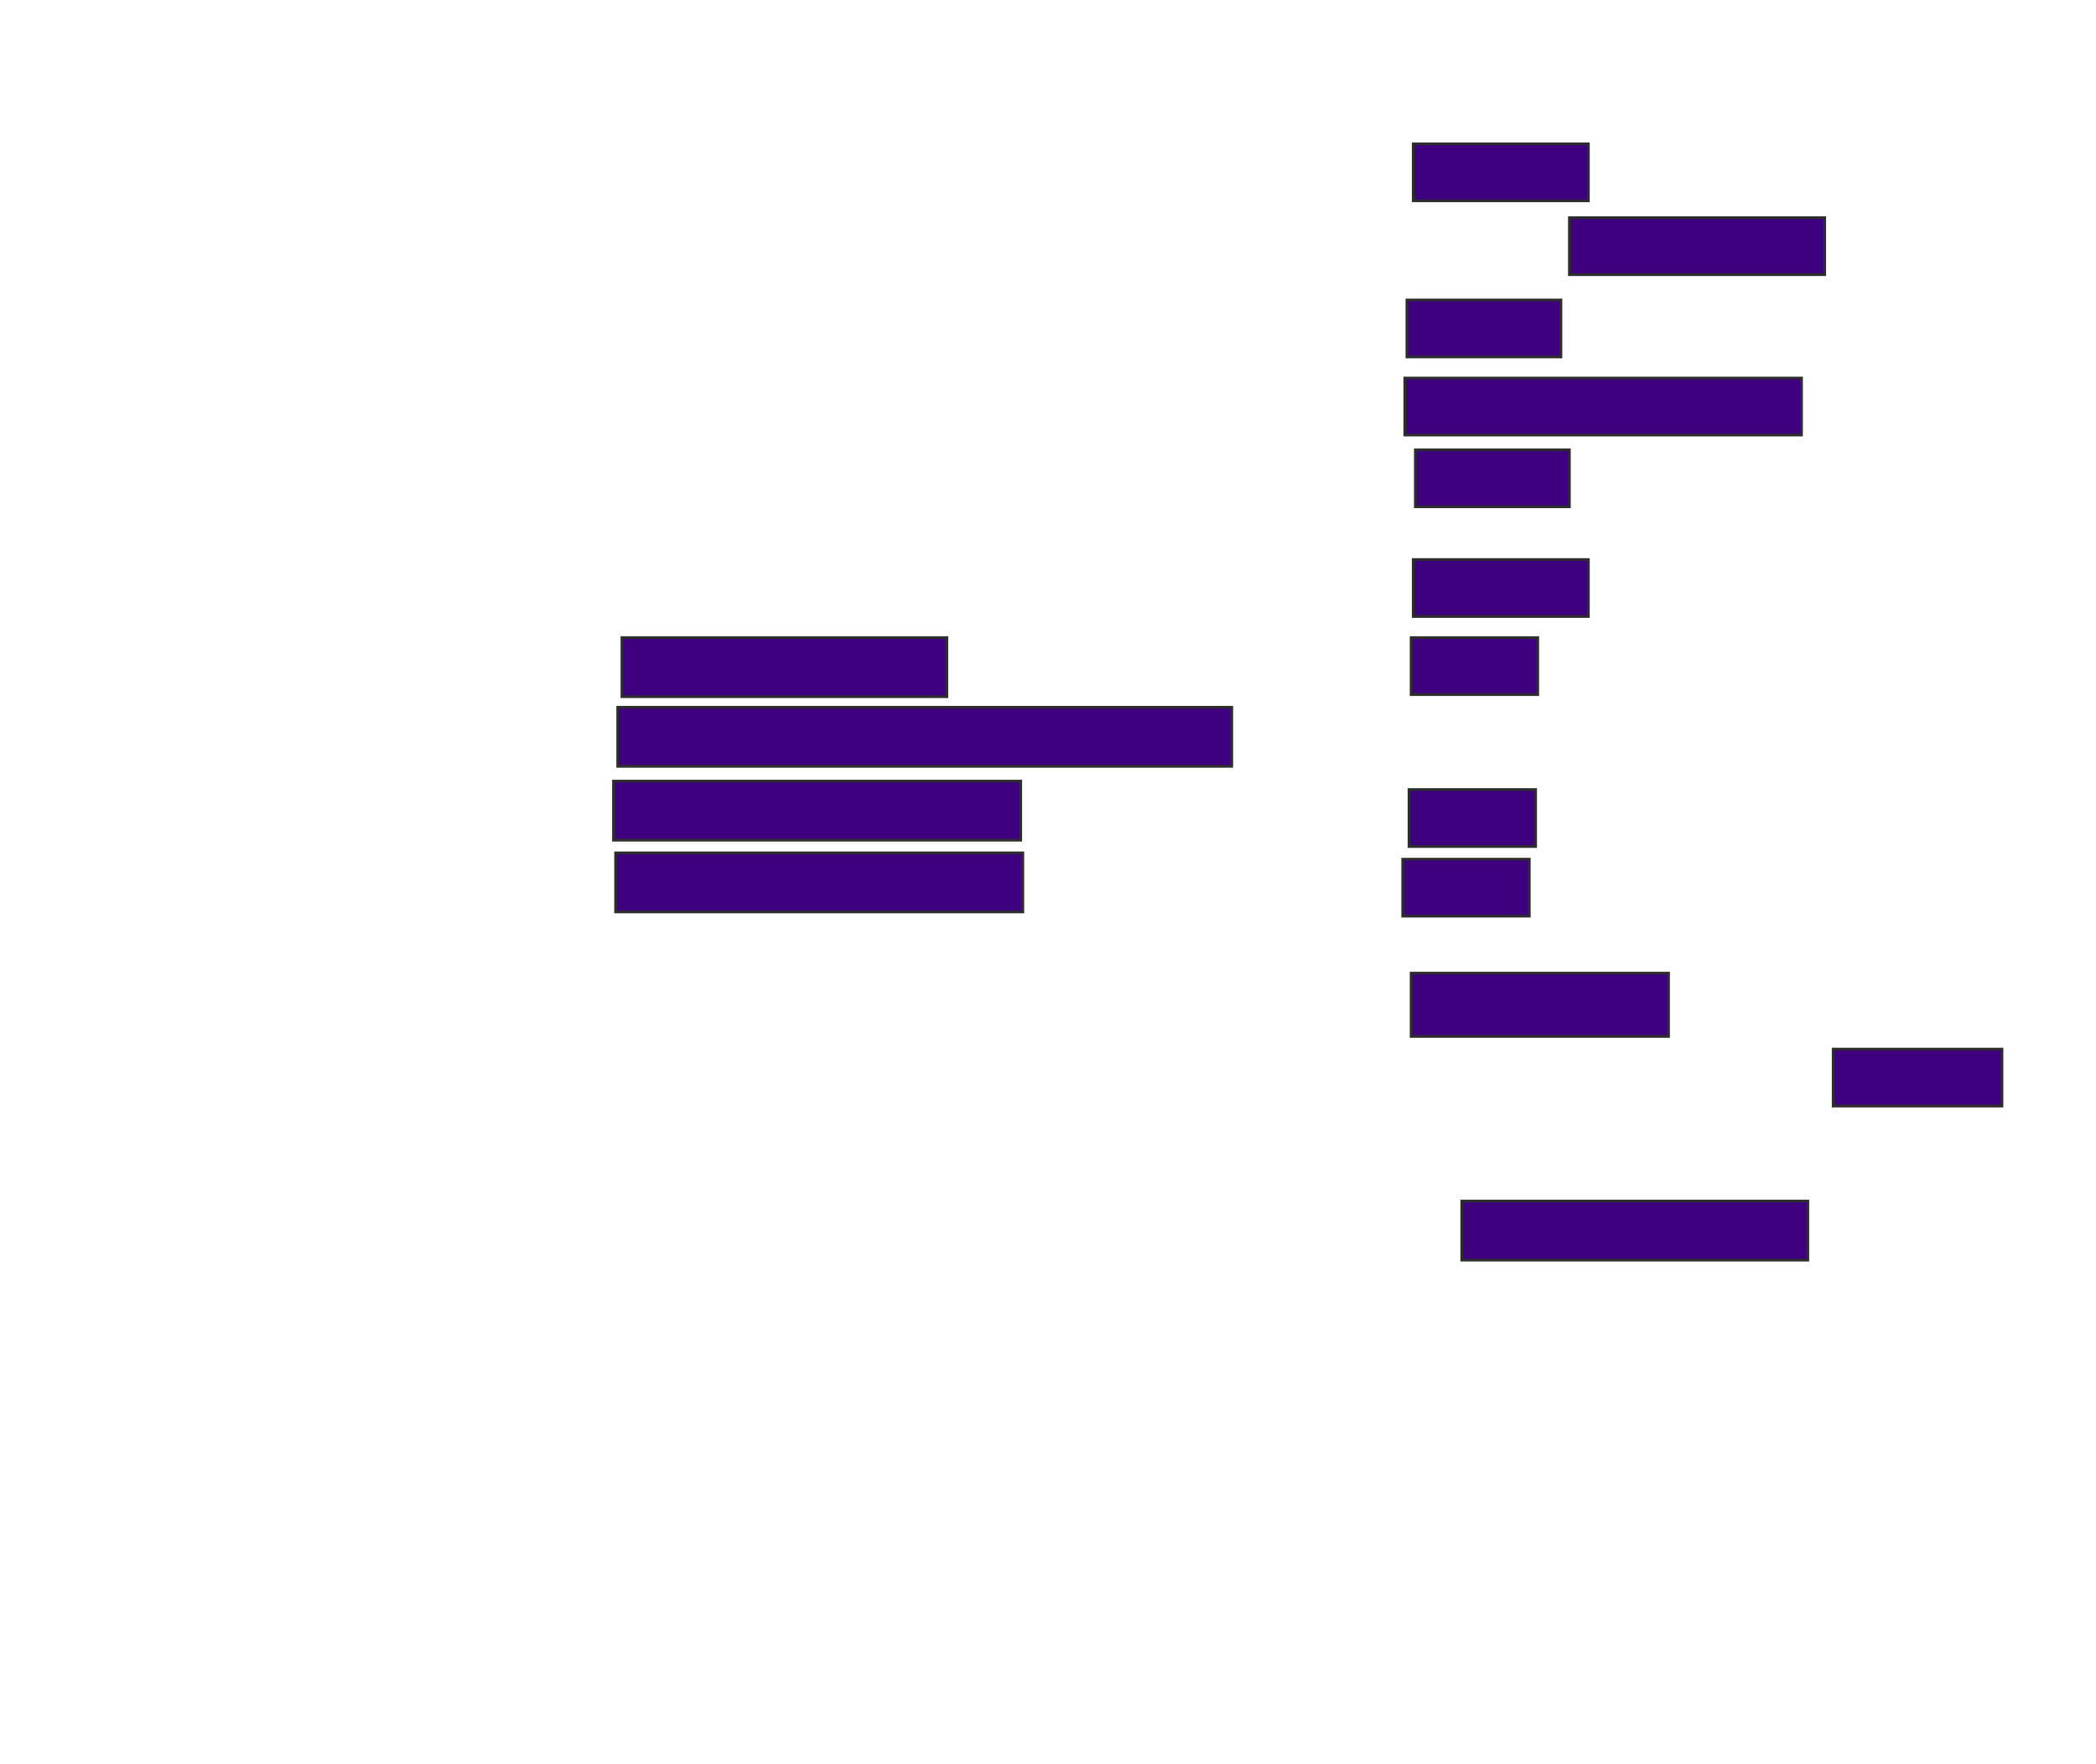 <svg xmlns="http://www.w3.org/2000/svg" width="776" height="653">
 <!-- Created with Image Occlusion Enhanced -->
 <g>
  <title>Labels</title>
 </g>
 <g display="inline">
  <title>Masks</title>
  <rect stroke="#2D2D2D" id="5a7d89da0974451d93d84d02ab5d24f7-ao-1" height="21.094" width="64.844" y="53.25" x="523.219" stroke-linecap="null" stroke-linejoin="null" stroke-dasharray="null" fill="#3f007f"/>
  
  <g id="5a7d89da0974451d93d84d02ab5d24f7-ao-3">
   <rect stroke="#2D2D2D" height="21.875" width="120.312" y="236.062" x="230.25" stroke-linecap="null" stroke-linejoin="null" stroke-dasharray="null" fill="#3f007f"/>
   <rect stroke="#2D2D2D" height="21.875" width="227.344" y="261.844" x="228.688" stroke-linecap="null" stroke-linejoin="null" stroke-dasharray="null" fill="#3f007f"/>
   <rect stroke="#2D2D2D" height="21.875" width="150.781" y="289.187" x="227.125" stroke-linecap="null" stroke-linejoin="null" stroke-dasharray="null" fill="#3f007f"/>
   <rect stroke="#2D2D2D" height="21.875" width="150.781" y="315.75" x="227.906" stroke-linecap="null" stroke-linejoin="null" stroke-dasharray="null" fill="#3f007f"/>
  </g>
  <g id="5a7d89da0974451d93d84d02ab5d24f7-ao-4">
   <rect stroke="#2D2D2D" height="21.094" width="46.875" y="292.312" x="521.656" stroke-linecap="null" stroke-linejoin="null" stroke-dasharray="null" fill="#3f007f"/>
   <g>
    <rect stroke="#2D2D2D" height="21.094" width="57.031" y="166.531" x="524" stroke-linecap="null" stroke-linejoin="null" stroke-dasharray="null" fill="#3f007f"/>
    <rect stroke="#2D2D2D" height="21.094" width="46.875" y="318.094" x="519.312" stroke-linecap="null" stroke-linejoin="null" stroke-dasharray="null" fill="#3f007f"/>
   </g>
  </g>
  <g id="5a7d89da0974451d93d84d02ab5d24f7-ao-5">
   <rect stroke="#2D2D2D" height="21.094" width="94.531" y="80.594" x="581.031" stroke-linecap="null" stroke-linejoin="null" stroke-dasharray="null" fill="#3f007f"/>
   <rect stroke="#2D2D2D" height="21.094" width="64.844" y="207.156" x="523.219" stroke-linecap="null" stroke-linejoin="null" stroke-dasharray="null" fill="#3f007f"/>
  </g>
  <g id="5a7d89da0974451d93d84d02ab5d24f7-ao-6">
   <g>
    <rect stroke="#2D2D2D" height="21.094" width="57.031" y="111.062" x="520.875" stroke-linecap="null" stroke-linejoin="null" stroke-dasharray="null" fill="#3f007f"/>
    <rect stroke="#2D2D2D" height="21.094" width="146.875" y="139.969" x="520.094" stroke-linecap="null" stroke-linejoin="null" stroke-dasharray="null" fill="#3f007f"/>
   </g>
   <rect stroke="#2D2D2D" height="21.094" width="46.875" y="236.062" x="522.437" stroke-linecap="null" stroke-linejoin="null" stroke-dasharray="null" fill="#3f007f"/>
  </g>
  <g id="5a7d89da0974451d93d84d02ab5d24f7-ao-7">
   <rect stroke="#2D2D2D" height="21.094" width="62.5" y="388.406" x="678.687" stroke-linecap="null" stroke-linejoin="null" stroke-dasharray="null" fill="#3f007f"/>
   <rect height="23.438" width="95.312" y="360.281" x="522.437" stroke-linecap="null" stroke-linejoin="null" stroke-dasharray="null" stroke="#2D2D2D" fill="#3f007f"/>
   <rect height="21.875" width="128.125" y="444.656" x="541.187" stroke-linecap="null" stroke-linejoin="null" stroke-dasharray="null" stroke="#2D2D2D" fill="#3f007f"/>
  </g>
 </g>
</svg>